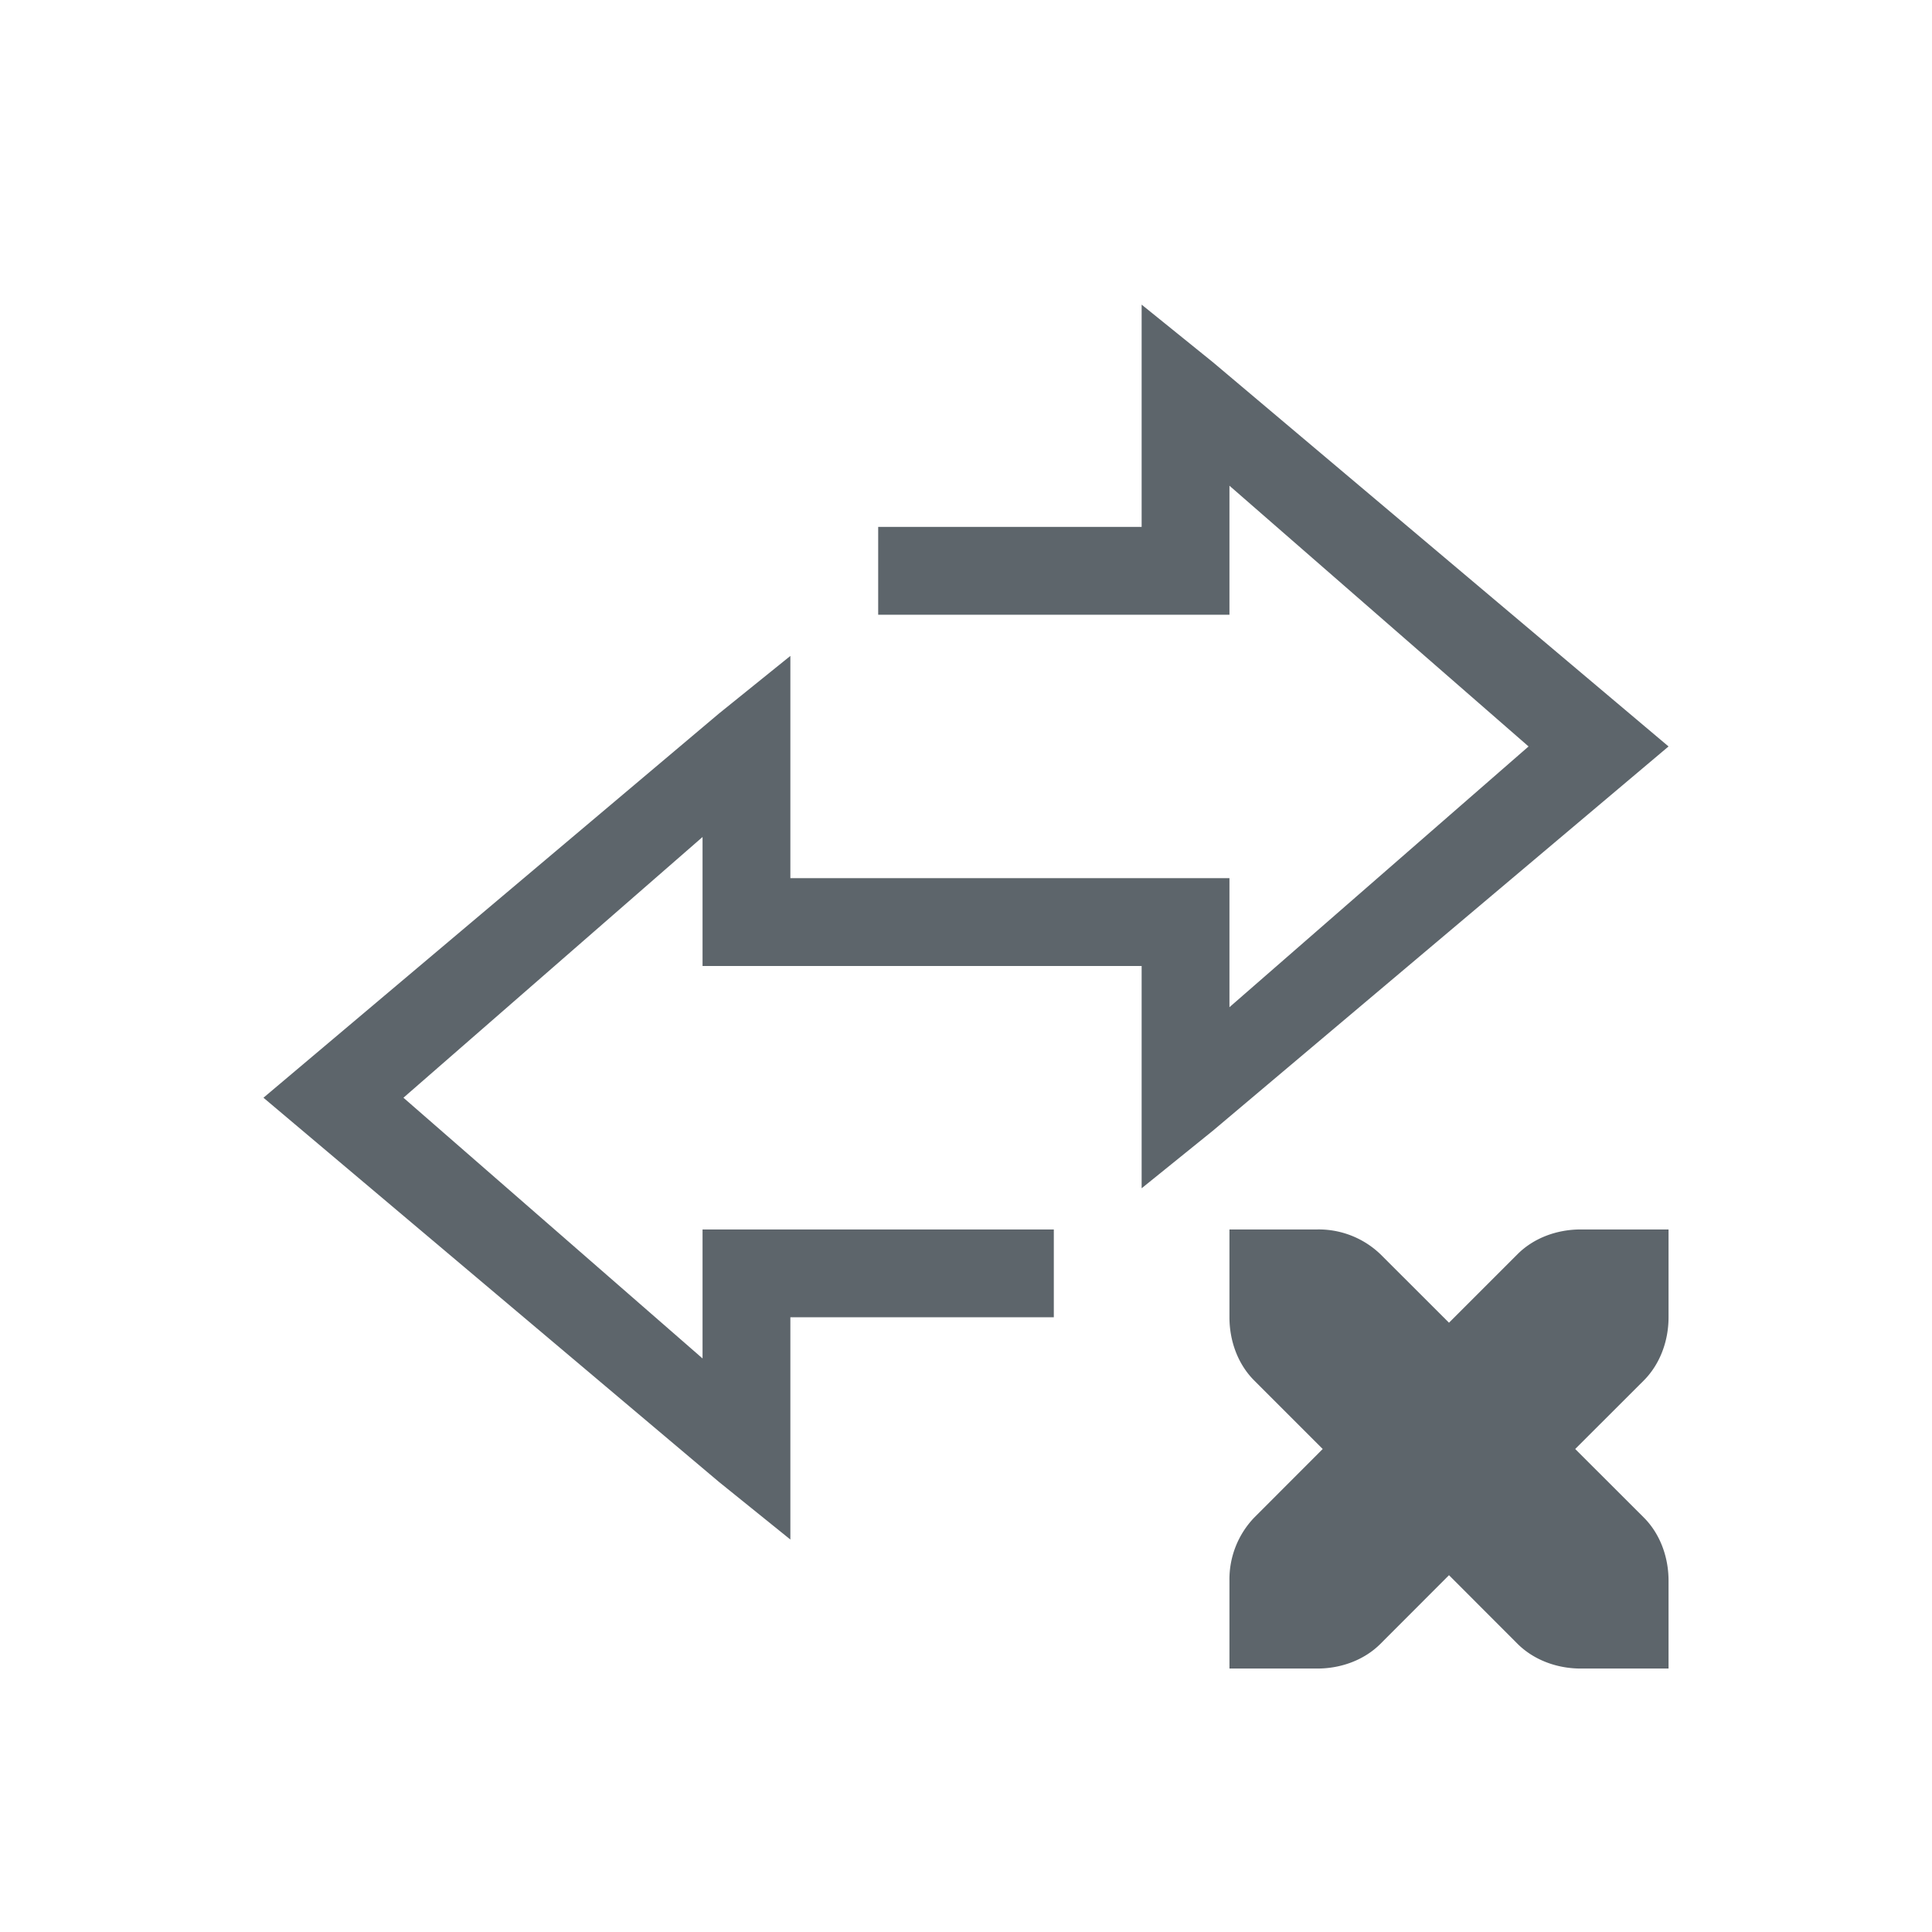 <svg xmlns="http://www.w3.org/2000/svg" width="22" height="22" version="1.1">
 <defs>
  <style id="current-color-scheme" type="text/css">
   .ColorScheme-Text { color:#5d656b; } .ColorScheme-Highlight { color:#5294e2; }
  </style>
 </defs>
<path d="M13 3.469V6h-3v1h4V5.531L17.406 8.5 14 11.469V10h-3v1h2V13.531l.812-.656L19 8.5l-5.188-4.375z" style="fill:currentColor" class="ColorScheme-Text"/>
<path d="M9 7.469l-.813.656L3 12.5l5.187 4.375.813.656V15h3v-1H8V15.469L4.594 12.5 8 9.531V11h3v-1H9V8.5z" style="fill:currentColor" class="ColorScheme-Text"/>
<path d="M14 14v1c0 .276.1.538.281.719l.781.781-.78.781A1.015 1.015 0 0 0 14 18v1h1c.276 0 .538-.1.719-.281l.781-.782.781.782c.181.18.443.281.719.281h1v-1c0-.276-.1-.538-.281-.719l-.782-.781.782-.781c.18-.181.281-.443.281-.719v-1h-1c-.276 0-.538.1-.719.281l-.781.781-.781-.78A1.015 1.015 0 0 0 15 14h-1z" style="fill:currentColor" class="ColorScheme-Text"/>
</svg>
